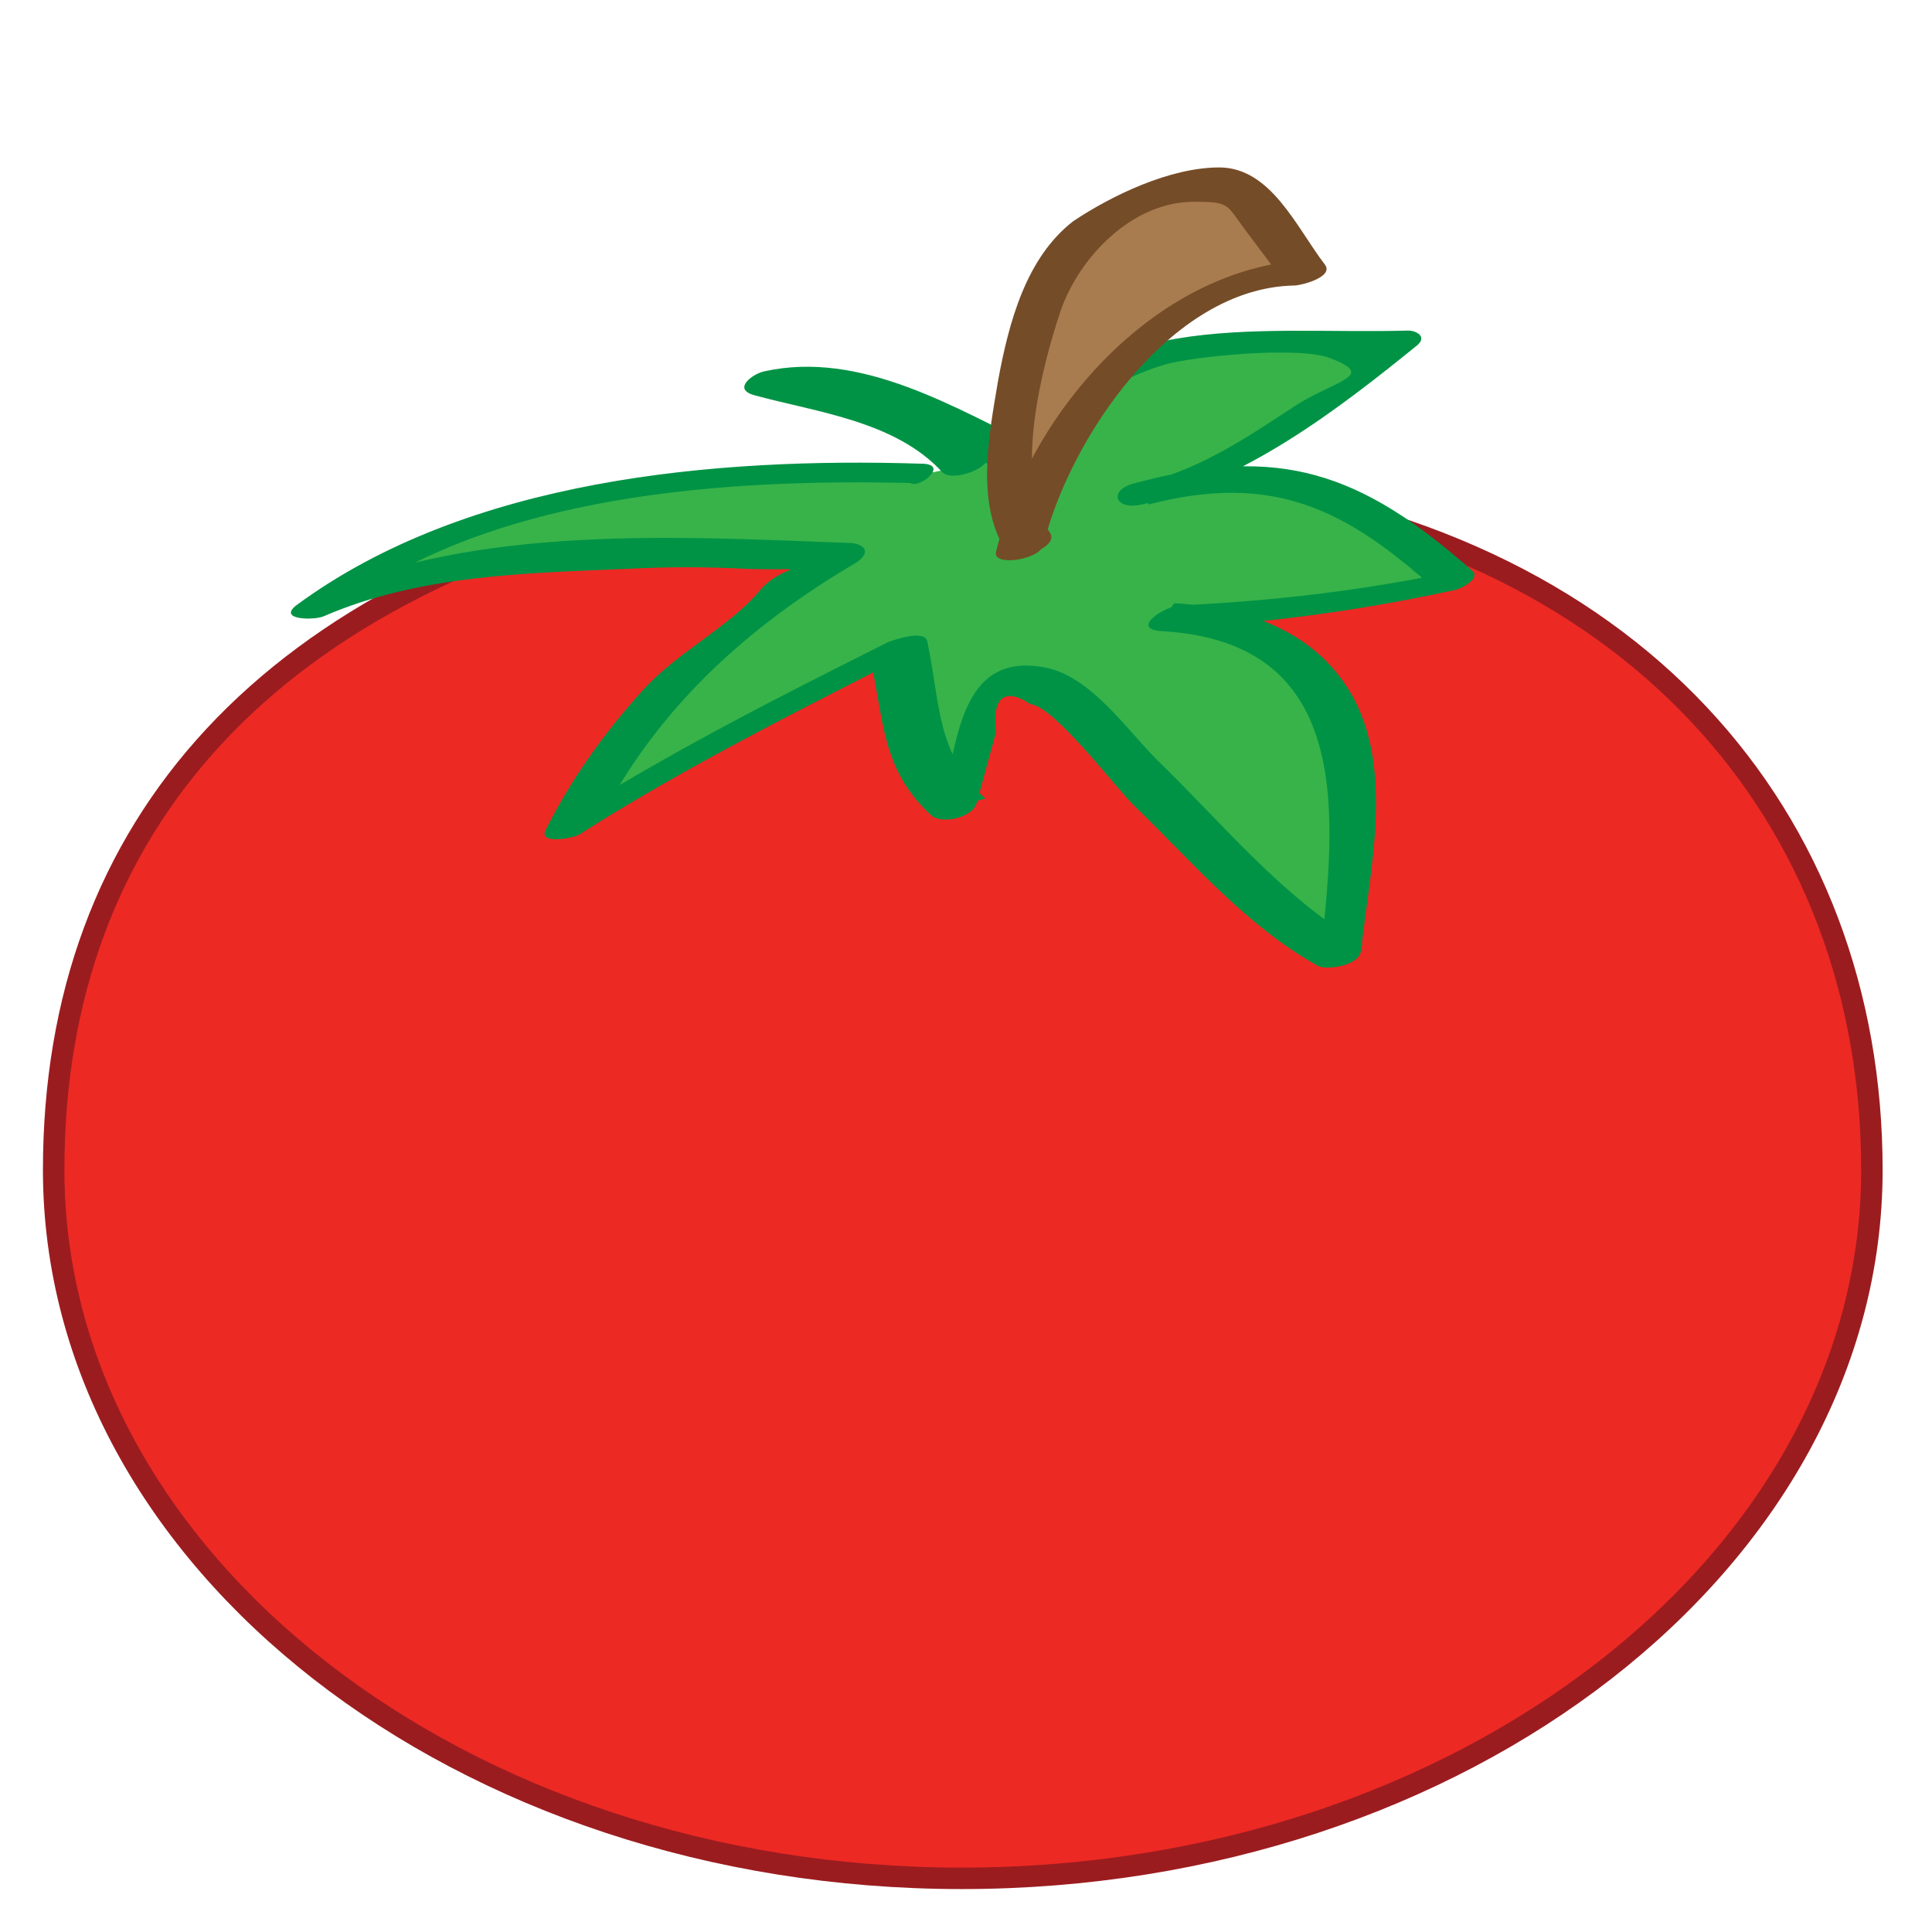 <?xml version="1.0" encoding="utf-8"?>
<!-- Generator: Adobe Illustrator 21.0.2, SVG Export Plug-In . SVG Version: 6.00 Build 0)  -->
<svg version="1.1" id="Layer_1" xmlns="http://www.w3.org/2000/svg" xmlns:xlink="http://www.w3.org/1999/xlink" x="0px" y="0px"
	 viewBox="0 0 90 90" style="enable-background:new 0 0 90 90;" xml:space="preserve">
<style type="text/css">
	.st0{fill:#ED2924;stroke:#9B1C1F;stroke-miterlimit:10;}
	.st1{fill:#37B34A;}
	.st2{fill:#009345;}
	.st3{fill:#A87C4F;}
	.st4{fill:#754C28;}
</style>
<path class="st0" d="M87.2,54.5c0-16.4-11.1-29.6-31.3-31.9c-6.7-0.8-10.2,4-10.8,4c-0.8,0.1-6.1-5.1-13-3.6
	C12.6,27.2,2.5,38.4,2.5,54.5c0,18.2,19,33,42.3,33S87.2,72.7,87.2,54.5z"/>
<g>
	<path class="st1" d="M42.5,22.2c-3.8-0.2-7.7,0.1-11.5,0.6c-6,0.8-12.3,2.2-16.3,5.6c2.7-1.4,6.1-1.8,9.4-2.1
		c4.9-0.4,9.9-0.5,14.9-0.2c-5.8,3.2-10.2,7.6-12.4,12.5c4.7-3.1,10-5.7,15.2-8.3c0.4,1.3,0.4,2.6,0.6,3.9s0.8,2.6,2.2,3.5
		c0.4-1.6,0.9-3.3,1.3-4.9c0.1-0.4,0.3-0.9,0.8-1.1c0.9-0.4,1.9,0.3,2.5,0.9c3.2,3.1,6.4,6.2,9.6,9.3c1,1,2.1,2,3.6,2.7
		c0.1-1.3,0.3-2.7,0.4-4c0.3-2.5,0.5-5.1-0.7-7.5c-1.2-2.4-4.3-4.4-7.8-4.3c4.5-0.1,9.1-0.7,13.4-1.7c-1.2-1.1-2.5-2.2-4-3.2
		c-1-0.7-2.1-1.3-3.4-1.6c-2.3-0.5-4.8,0.1-7.1,0.7c1.3-0.2,2.4-0.7,3.5-1.3c3.1-1.7,6-3.6,8.6-5.7c-2.6,0.1-5.3,0.2-7.9,0.2
		c-2.1,0.1-4.3,0.1-6,1c-2,0.9-2.9,2.7-3.8,4.3c-2.4-1.2-4.9-2.2-7.5-3.2c-1.3-0.5-3-1-4.3-0.4c1.4,0.4,2.8,0.8,4.3,1.2
		c1.9,0.5,4.1,1.2,4.8,2.6"/>
	<g>
		<path class="st2" d="M42.9,21.6c-9.6-0.3-21.1,0.7-29.1,6.6c-0.9,0.7,0.9,0.7,1.3,0.5c4.4-1.9,9.3-2,14.1-2.2
			c1.9-0.1,3.7-0.1,5.6,0c3.4,0.1,1.7-0.3,0.6,1c-1.4,1.7-3.9,2.9-5.5,4.7c-1.8,2-3.3,4.1-4.5,6.5c-0.3,0.7,1.6,0.3,1.7,0.1
			c4.9-3.1,10.1-5.7,15.2-8.3c-0.6,0-1.2,0-1.8,0c0.7,3,0.5,5.3,2.9,7.5c0.5,0.4,1.9,0.1,2.1-0.6c0.3-1.1,0.6-2.2,0.9-3.3
			c-0.2-1.6,0.4-2.1,1.6-1.3c1.1,0.1,3.9,3.8,4.8,4.7c2.7,2.6,5.2,5.6,8.6,7.5c0.4,0.2,1.9,0,2-0.7c0.4-3.7,1.5-8.2-0.3-11.7
			c-1.7-3.2-5-4.3-8.4-4.5c-0.3,0.4-0.6,0.8-0.9,1.2c4.7-0.2,9.3-0.8,13.9-1.8c0.2,0,1.3-0.5,0.9-0.9c-5.2-4.6-9-5.9-15.7-4.1
			c-1.3,0.3-1,1.3,0.3,1c4.8-1.1,9.1-4.4,12.8-7.4c0.5-0.4,0-0.7-0.4-0.7c-7.2,0.2-15.2-1.2-19.1,6c0.6-0.2,1.3-0.3,1.9-0.5
			c-3.9-1.9-8.3-4.6-12.8-3.6c-0.5,0.1-1.5,0.8-0.5,1.1c2.9,0.8,6.6,1.2,8.8,3.6c0.5,0.5,2.5-0.3,2-0.8c-2.3-2.5-6.3-3-9.4-3.9
			c-0.2,0.4-0.4,0.7-0.5,1.1c3.1-0.7,8.1,2.3,10.8,3.6c0.5,0.2,1.6,0,1.9-0.5c1.2-2.3,2.9-3.7,5.5-4.5c1.3-0.4,6.4-0.9,7.8-0.3
			c2.1,0.8,0.3,1-1.5,2.1c-2.3,1.5-4.6,3.1-7.3,3.7c0.1,0.3,0.2,0.7,0.3,1c5.8-1.5,9.2,0.2,13.4,4c0.3-0.3,0.6-0.6,0.9-0.9
			c-4.2,0.9-8.5,1.4-12.8,1.6c-0.7,0-2.4,1.1-0.9,1.2c9.1,0.5,8.1,8.8,7.4,15.3c0.7-0.2,1.3-0.4,2-0.7c-3.7-2.1-6.6-5.7-9.6-8.6
			c-1.4-1.4-3.1-3.9-5.2-4.3c-4.1-0.8-4.1,3.7-4.9,6.7c0.7-0.2,1.4-0.4,2.1-0.6c-2.3-2.1-2.1-4.5-2.7-7.3c-0.1-0.6-1.5-0.1-1.8,0
			c-5.2,2.6-10.3,5.2-15.2,8.3c0.6,0,1.2,0.1,1.7,0.1c2.7-5.3,6.9-9.1,12-12.1c0.6-0.4,0.5-0.8-0.2-0.9c-8.1-0.3-17.5-0.9-25.1,2.5
			c0.4,0.2,0.9,0.4,1.3,0.5c7.1-5.3,17.9-6,26.5-5.8C42.8,22.8,44.3,21.6,42.9,21.6L42.9,21.6z"/>
	</g>
</g>
<g>
	<path class="st3" d="M47.9,25.2c-0.8-0.8-0.8-2-0.8-3.1c0.1-3.1,0.5-6.2,1.8-9c0.3-0.6,0.6-1.3,1.1-1.8c0.5-0.5,1.2-0.9,1.9-1.2
		c1.5-0.8,3.2-1.6,4.9-1.7c0.2,0,0.4,0,0.6,0.1C57.7,8.6,57.8,8.8,58,9c1,1.3,2,2.5,2.9,3.8c-0.9,0-1.8,0-2.6,0.3
		c-1,0.3-1.9,1-2.7,1.6c-1.1,0.8-2.2,1.7-3.3,2.6c-0.9,0.8-1.8,1.7-2.5,2.7c-1.1,1.7-1.7,3.6-2.2,5.6"/>
	<g>
		<path class="st4" d="M48.9,24.8c-1.7-2.5-0.4-7.6,0.5-10.3c0.9-2.6,3.4-5.1,6.2-5.1c1.7,0,1.5,0.1,2.4,1.3
			c0.6,0.8,1.2,1.6,1.8,2.4c0.5-0.3,1-0.7,1.4-1c-7.2,0.2-13.2,7-14.8,13.6c-0.2,0.7,2,0.4,2.2-0.3c1.2-4.9,5.9-12,11.7-12.1
			c0.3,0,1.9-0.4,1.4-1c-1.3-1.7-2.5-4.5-4.9-4.5c-2.3,0-5,1.3-6.8,2.5C47.8,12,47,15,46.5,17.7c-0.4,2.4-1.1,5.8,0.4,8
			C47.3,26.2,49.4,25.5,48.9,24.8L48.9,24.8z"/>
	</g>
</g>
</svg>
